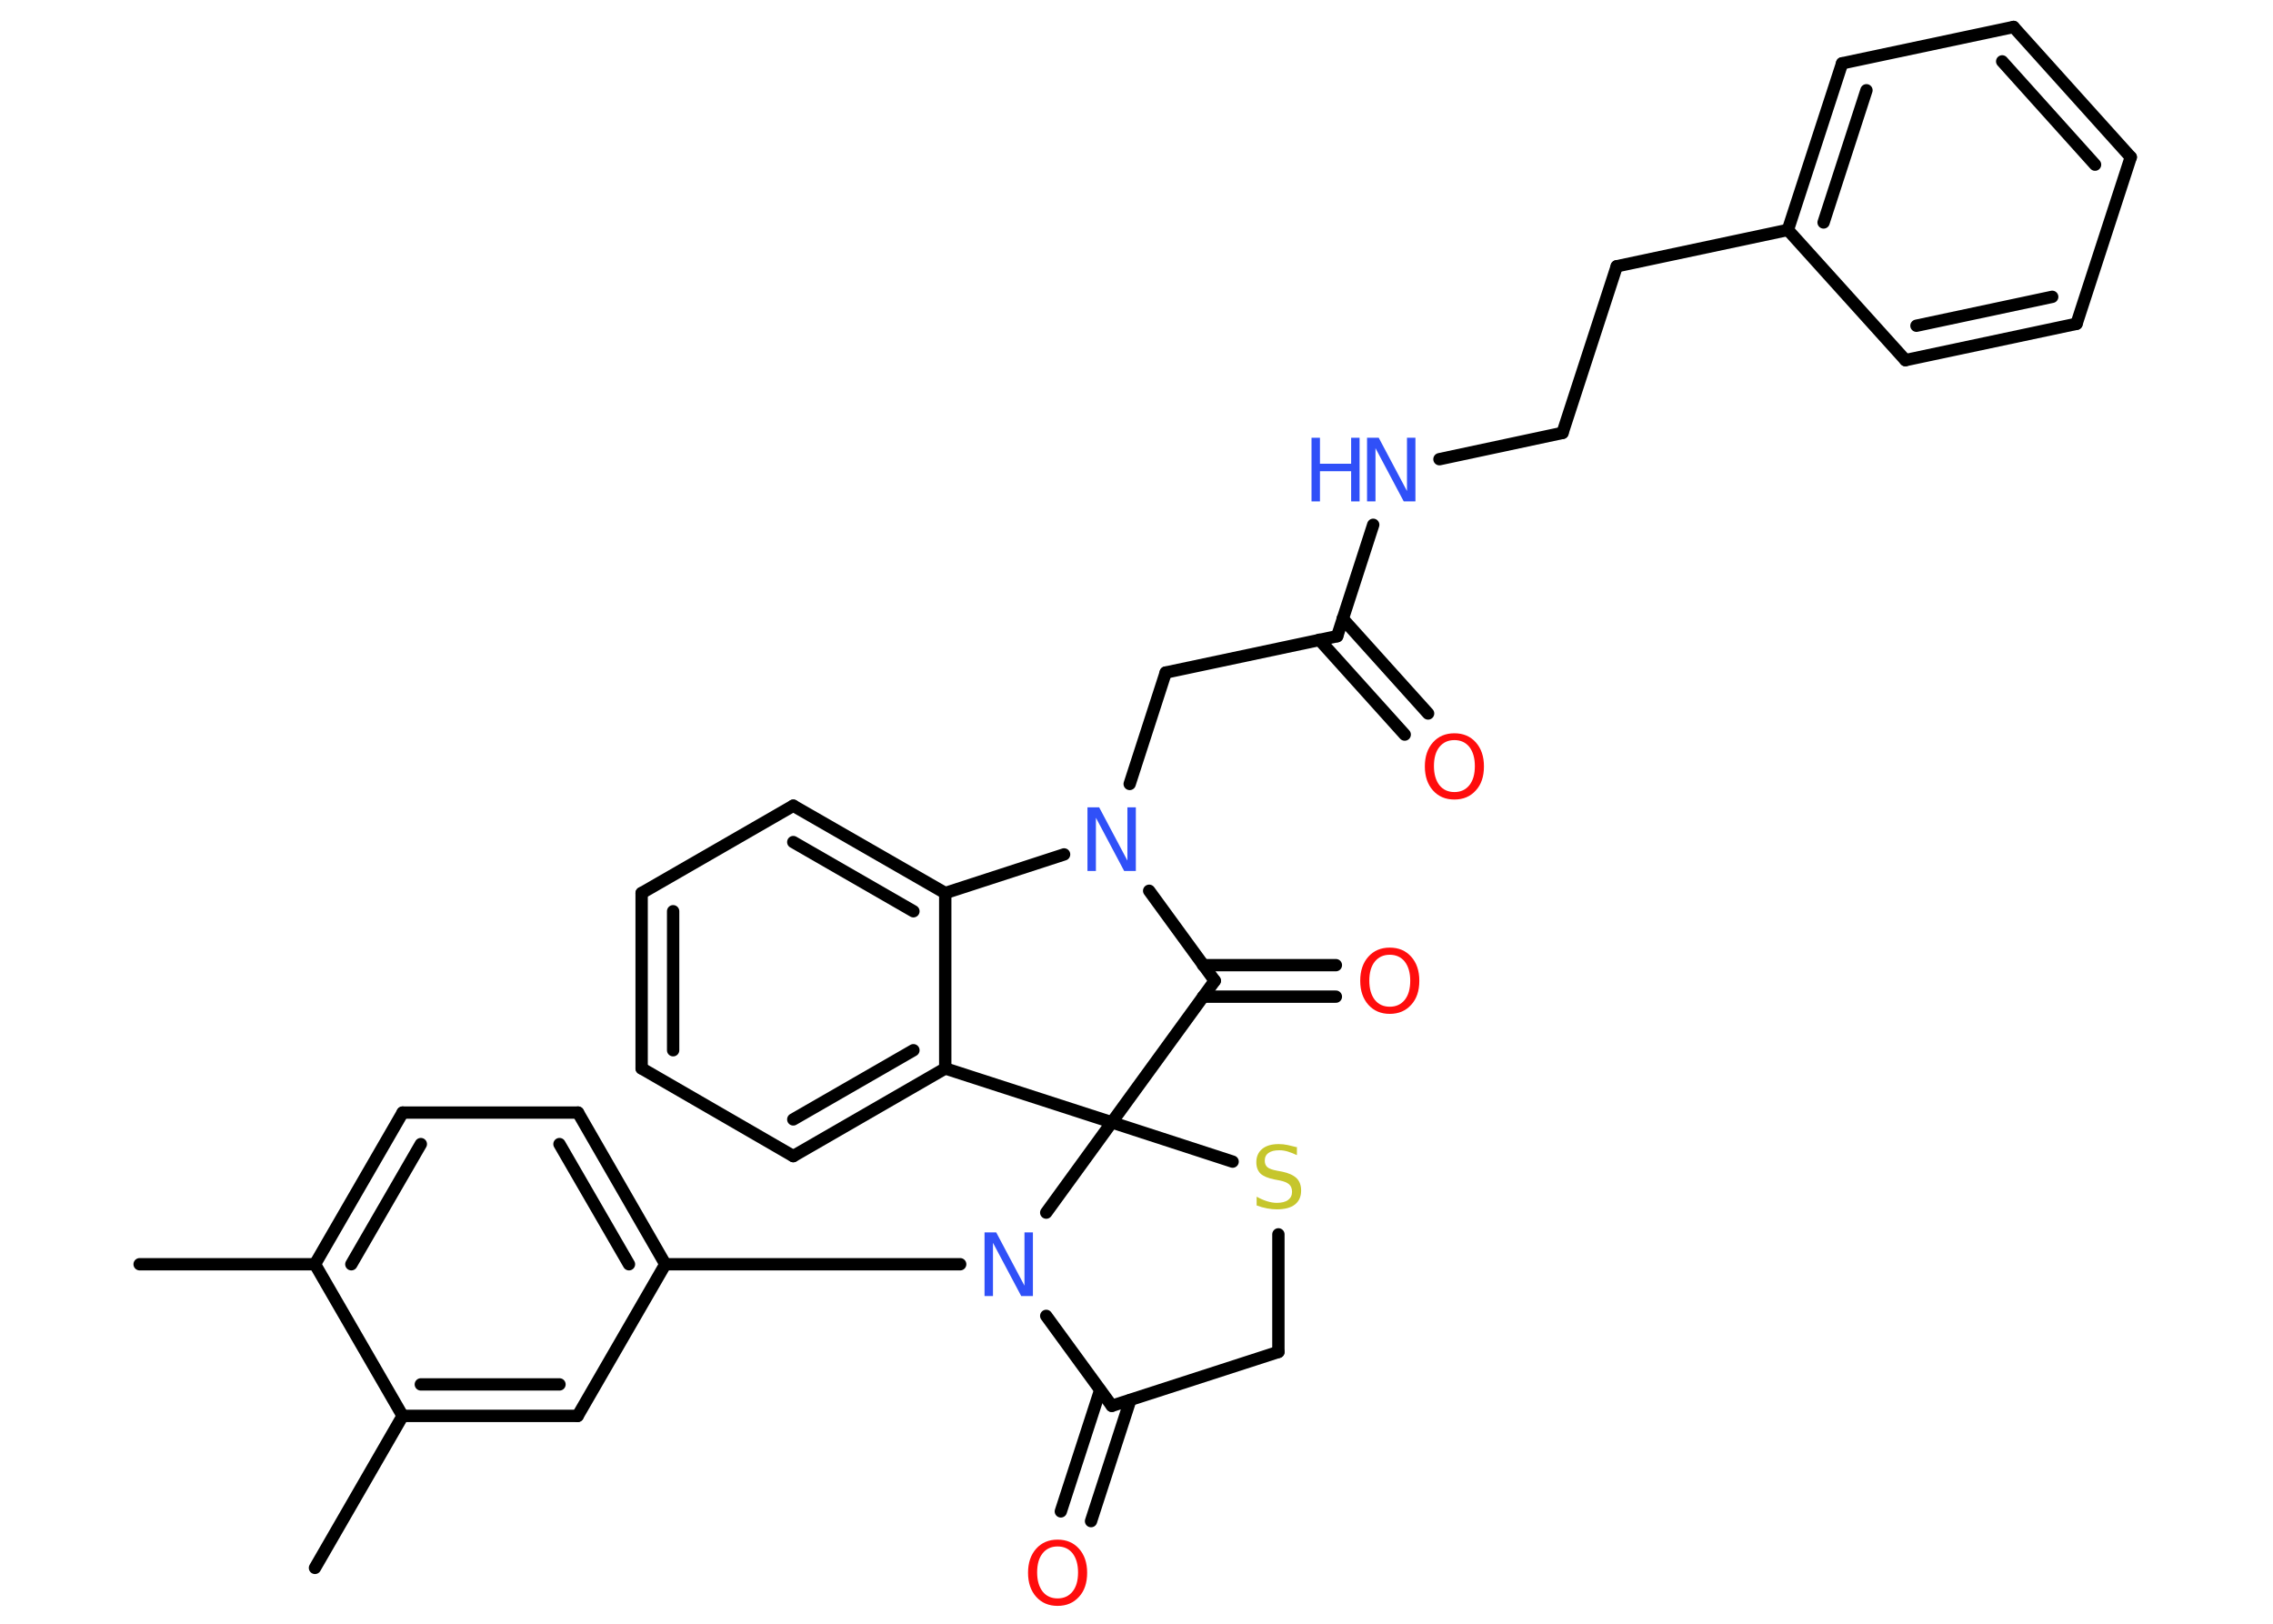 <?xml version='1.0' encoding='UTF-8'?>
<!DOCTYPE svg PUBLIC "-//W3C//DTD SVG 1.1//EN" "http://www.w3.org/Graphics/SVG/1.1/DTD/svg11.dtd">
<svg version='1.2' xmlns='http://www.w3.org/2000/svg' xmlns:xlink='http://www.w3.org/1999/xlink' width='70.0mm' height='50.0mm' viewBox='0 0 70.0 50.0'>
  <desc>Generated by the Chemistry Development Kit (http://github.com/cdk)</desc>
  <g stroke-linecap='round' stroke-linejoin='round' stroke='#000000' stroke-width='.38' fill='#3050F8'>
    <rect x='.0' y='.0' width='70.0' height='50.0' fill='#FFFFFF' stroke='none'/>
    <g id='mol1' class='mol'>
      <line id='mol1bnd1' class='bond' x1='4.3' y1='38.93' x2='9.7' y2='38.93'/>
      <g id='mol1bnd2' class='bond'>
        <line x1='12.4' y1='34.26' x2='9.7' y2='38.93'/>
        <line x1='12.96' y1='35.23' x2='10.82' y2='38.93'/>
      </g>
      <line id='mol1bnd3' class='bond' x1='12.4' y1='34.26' x2='17.8' y2='34.26'/>
      <g id='mol1bnd4' class='bond'>
        <line x1='20.49' y1='38.93' x2='17.8' y2='34.26'/>
        <line x1='19.37' y1='38.93' x2='17.23' y2='35.23'/>
      </g>
      <line id='mol1bnd5' class='bond' x1='20.49' y1='38.93' x2='29.57' y2='38.93'/>
      <line id='mol1bnd6' class='bond' x1='32.22' y1='40.52' x2='34.24' y2='43.29'/>
      <g id='mol1bnd7' class='bond'>
        <line x1='34.81' y1='43.11' x2='33.6' y2='46.84'/>
        <line x1='33.88' y1='42.81' x2='32.67' y2='46.54'/>
      </g>
      <line id='mol1bnd8' class='bond' x1='34.24' y1='43.29' x2='39.37' y2='41.63'/>
      <line id='mol1bnd9' class='bond' x1='39.37' y1='41.63' x2='39.37' y2='38.01'/>
      <line id='mol1bnd10' class='bond' x1='37.96' y1='35.77' x2='34.24' y2='34.56'/>
      <line id='mol1bnd11' class='bond' x1='32.22' y1='37.34' x2='34.24' y2='34.56'/>
      <line id='mol1bnd12' class='bond' x1='34.24' y1='34.56' x2='37.41' y2='30.2'/>
      <g id='mol1bnd13' class='bond'>
        <line x1='37.05' y1='29.72' x2='41.14' y2='29.72'/>
        <line x1='37.05' y1='30.69' x2='41.14' y2='30.69'/>
      </g>
      <line id='mol1bnd14' class='bond' x1='37.41' y1='30.2' x2='35.39' y2='27.43'/>
      <line id='mol1bnd15' class='bond' x1='34.79' y1='24.14' x2='35.9' y2='20.71'/>
      <line id='mol1bnd16' class='bond' x1='35.9' y1='20.71' x2='41.18' y2='19.59'/>
      <g id='mol1bnd17' class='bond'>
        <line x1='41.35' y1='19.05' x2='43.98' y2='21.97'/>
        <line x1='40.63' y1='19.7' x2='43.26' y2='22.62'/>
      </g>
      <line id='mol1bnd18' class='bond' x1='41.18' y1='19.59' x2='42.29' y2='16.16'/>
      <line id='mol1bnd19' class='bond' x1='44.33' y1='14.14' x2='48.12' y2='13.33'/>
      <line id='mol1bnd20' class='bond' x1='48.12' y1='13.33' x2='49.79' y2='8.2'/>
      <line id='mol1bnd21' class='bond' x1='49.79' y1='8.2' x2='55.06' y2='7.08'/>
      <g id='mol1bnd22' class='bond'>
        <line x1='56.73' y1='1.95' x2='55.06' y2='7.08'/>
        <line x1='57.48' y1='2.78' x2='56.16' y2='6.85'/>
      </g>
      <line id='mol1bnd23' class='bond' x1='56.73' y1='1.95' x2='62.01' y2='.83'/>
      <g id='mol1bnd24' class='bond'>
        <line x1='65.62' y1='4.84' x2='62.01' y2='.83'/>
        <line x1='64.52' y1='5.07' x2='61.66' y2='1.89'/>
      </g>
      <line id='mol1bnd25' class='bond' x1='65.62' y1='4.84' x2='63.95' y2='9.97'/>
      <g id='mol1bnd26' class='bond'>
        <line x1='58.68' y1='11.09' x2='63.95' y2='9.97'/>
        <line x1='59.02' y1='10.03' x2='63.2' y2='9.14'/>
      </g>
      <line id='mol1bnd27' class='bond' x1='55.06' y1='7.08' x2='58.68' y2='11.09'/>
      <line id='mol1bnd28' class='bond' x1='32.77' y1='26.31' x2='29.11' y2='27.5'/>
      <g id='mol1bnd29' class='bond'>
        <line x1='29.11' y1='27.5' x2='24.43' y2='24.81'/>
        <line x1='28.13' y1='28.06' x2='24.43' y2='25.93'/>
      </g>
      <line id='mol1bnd30' class='bond' x1='24.43' y1='24.81' x2='19.76' y2='27.5'/>
      <g id='mol1bnd31' class='bond'>
        <line x1='19.76' y1='27.5' x2='19.76' y2='32.9'/>
        <line x1='20.73' y1='28.06' x2='20.73' y2='32.34'/>
      </g>
      <line id='mol1bnd32' class='bond' x1='19.76' y1='32.9' x2='24.43' y2='35.6'/>
      <g id='mol1bnd33' class='bond'>
        <line x1='24.43' y1='35.6' x2='29.11' y2='32.9'/>
        <line x1='24.43' y1='34.47' x2='28.13' y2='32.34'/>
      </g>
      <line id='mol1bnd34' class='bond' x1='29.11' y1='27.5' x2='29.11' y2='32.9'/>
      <line id='mol1bnd35' class='bond' x1='34.24' y1='34.56' x2='29.11' y2='32.9'/>
      <line id='mol1bnd36' class='bond' x1='20.49' y1='38.93' x2='17.79' y2='43.6'/>
      <g id='mol1bnd37' class='bond'>
        <line x1='12.4' y1='43.6' x2='17.79' y2='43.6'/>
        <line x1='12.96' y1='42.63' x2='17.23' y2='42.63'/>
      </g>
      <line id='mol1bnd38' class='bond' x1='9.7' y1='38.93' x2='12.4' y2='43.6'/>
      <line id='mol1bnd39' class='bond' x1='12.4' y1='43.6' x2='9.7' y2='48.28'/>
      <path id='mol1atm6' class='atom' d='M30.32 37.95h.36l.87 1.64v-1.64h.26v1.96h-.36l-.87 -1.64v1.64h-.26v-1.96z' stroke='none'/>
      <path id='mol1atm8' class='atom' d='M32.57 47.62q-.29 .0 -.46 .21q-.17 .21 -.17 .59q.0 .37 .17 .59q.17 .21 .46 .21q.29 .0 .46 -.21q.17 -.21 .17 -.59q.0 -.37 -.17 -.59q-.17 -.21 -.46 -.21zM32.57 47.41q.41 .0 .66 .28q.25 .28 .25 .74q.0 .47 -.25 .74q-.25 .28 -.66 .28q-.41 .0 -.66 -.28q-.25 -.28 -.25 -.74q.0 -.46 .25 -.74q.25 -.28 .66 -.28z' stroke='none' fill='#FF0D0D'/>
      <path id='mol1atm10' class='atom' d='M39.94 35.31v.26q-.15 -.07 -.28 -.11q-.13 -.04 -.26 -.04q-.22 .0 -.33 .08q-.12 .08 -.12 .24q.0 .13 .08 .2q.08 .07 .3 .11l.16 .03q.29 .06 .44 .2q.14 .14 .14 .38q.0 .28 -.19 .43q-.19 .15 -.56 .15q-.14 .0 -.3 -.03q-.16 -.03 -.32 -.09v-.27q.16 .09 .32 .14q.16 .05 .3 .05q.23 .0 .35 -.09q.12 -.09 .12 -.25q.0 -.15 -.09 -.23q-.09 -.08 -.29 -.12l-.16 -.03q-.3 -.06 -.43 -.18q-.13 -.13 -.13 -.35q.0 -.26 .18 -.41q.18 -.15 .51 -.15q.14 .0 .28 .03q.14 .03 .29 .07z' stroke='none' fill='#C6C62C'/>
      <path id='mol1atm13' class='atom' d='M42.8 29.4q-.29 .0 -.46 .21q-.17 .21 -.17 .59q.0 .37 .17 .59q.17 .21 .46 .21q.29 .0 .46 -.21q.17 -.21 .17 -.59q.0 -.37 -.17 -.59q-.17 -.21 -.46 -.21zM42.8 29.18q.41 .0 .66 .28q.25 .28 .25 .74q.0 .47 -.25 .74q-.25 .28 -.66 .28q-.41 .0 -.66 -.28q-.25 -.28 -.25 -.74q.0 -.46 .25 -.74q.25 -.28 .66 -.28z' stroke='none' fill='#FF0D0D'/>
      <path id='mol1atm14' class='atom' d='M33.49 24.86h.36l.87 1.64v-1.64h.26v1.96h-.36l-.87 -1.64v1.64h-.26v-1.96z' stroke='none'/>
      <path id='mol1atm17' class='atom' d='M44.79 22.79q-.29 .0 -.46 .21q-.17 .21 -.17 .59q.0 .37 .17 .59q.17 .21 .46 .21q.29 .0 .46 -.21q.17 -.21 .17 -.59q.0 -.37 -.17 -.59q-.17 -.21 -.46 -.21zM44.79 22.58q.41 .0 .66 .28q.25 .28 .25 .74q.0 .47 -.25 .74q-.25 .28 -.66 .28q-.41 .0 -.66 -.28q-.25 -.28 -.25 -.74q.0 -.46 .25 -.74q.25 -.28 .66 -.28z' stroke='none' fill='#FF0D0D'/>
      <g id='mol1atm18' class='atom'>
        <path d='M42.1 13.48h.36l.87 1.64v-1.64h.26v1.96h-.36l-.87 -1.64v1.64h-.26v-1.96z' stroke='none'/>
        <path d='M40.39 13.48h.26v.8h.96v-.8h.26v1.96h-.26v-.93h-.96v.93h-.26v-1.96z' stroke='none'/>
      </g>
    </g>
  </g>
</svg>
